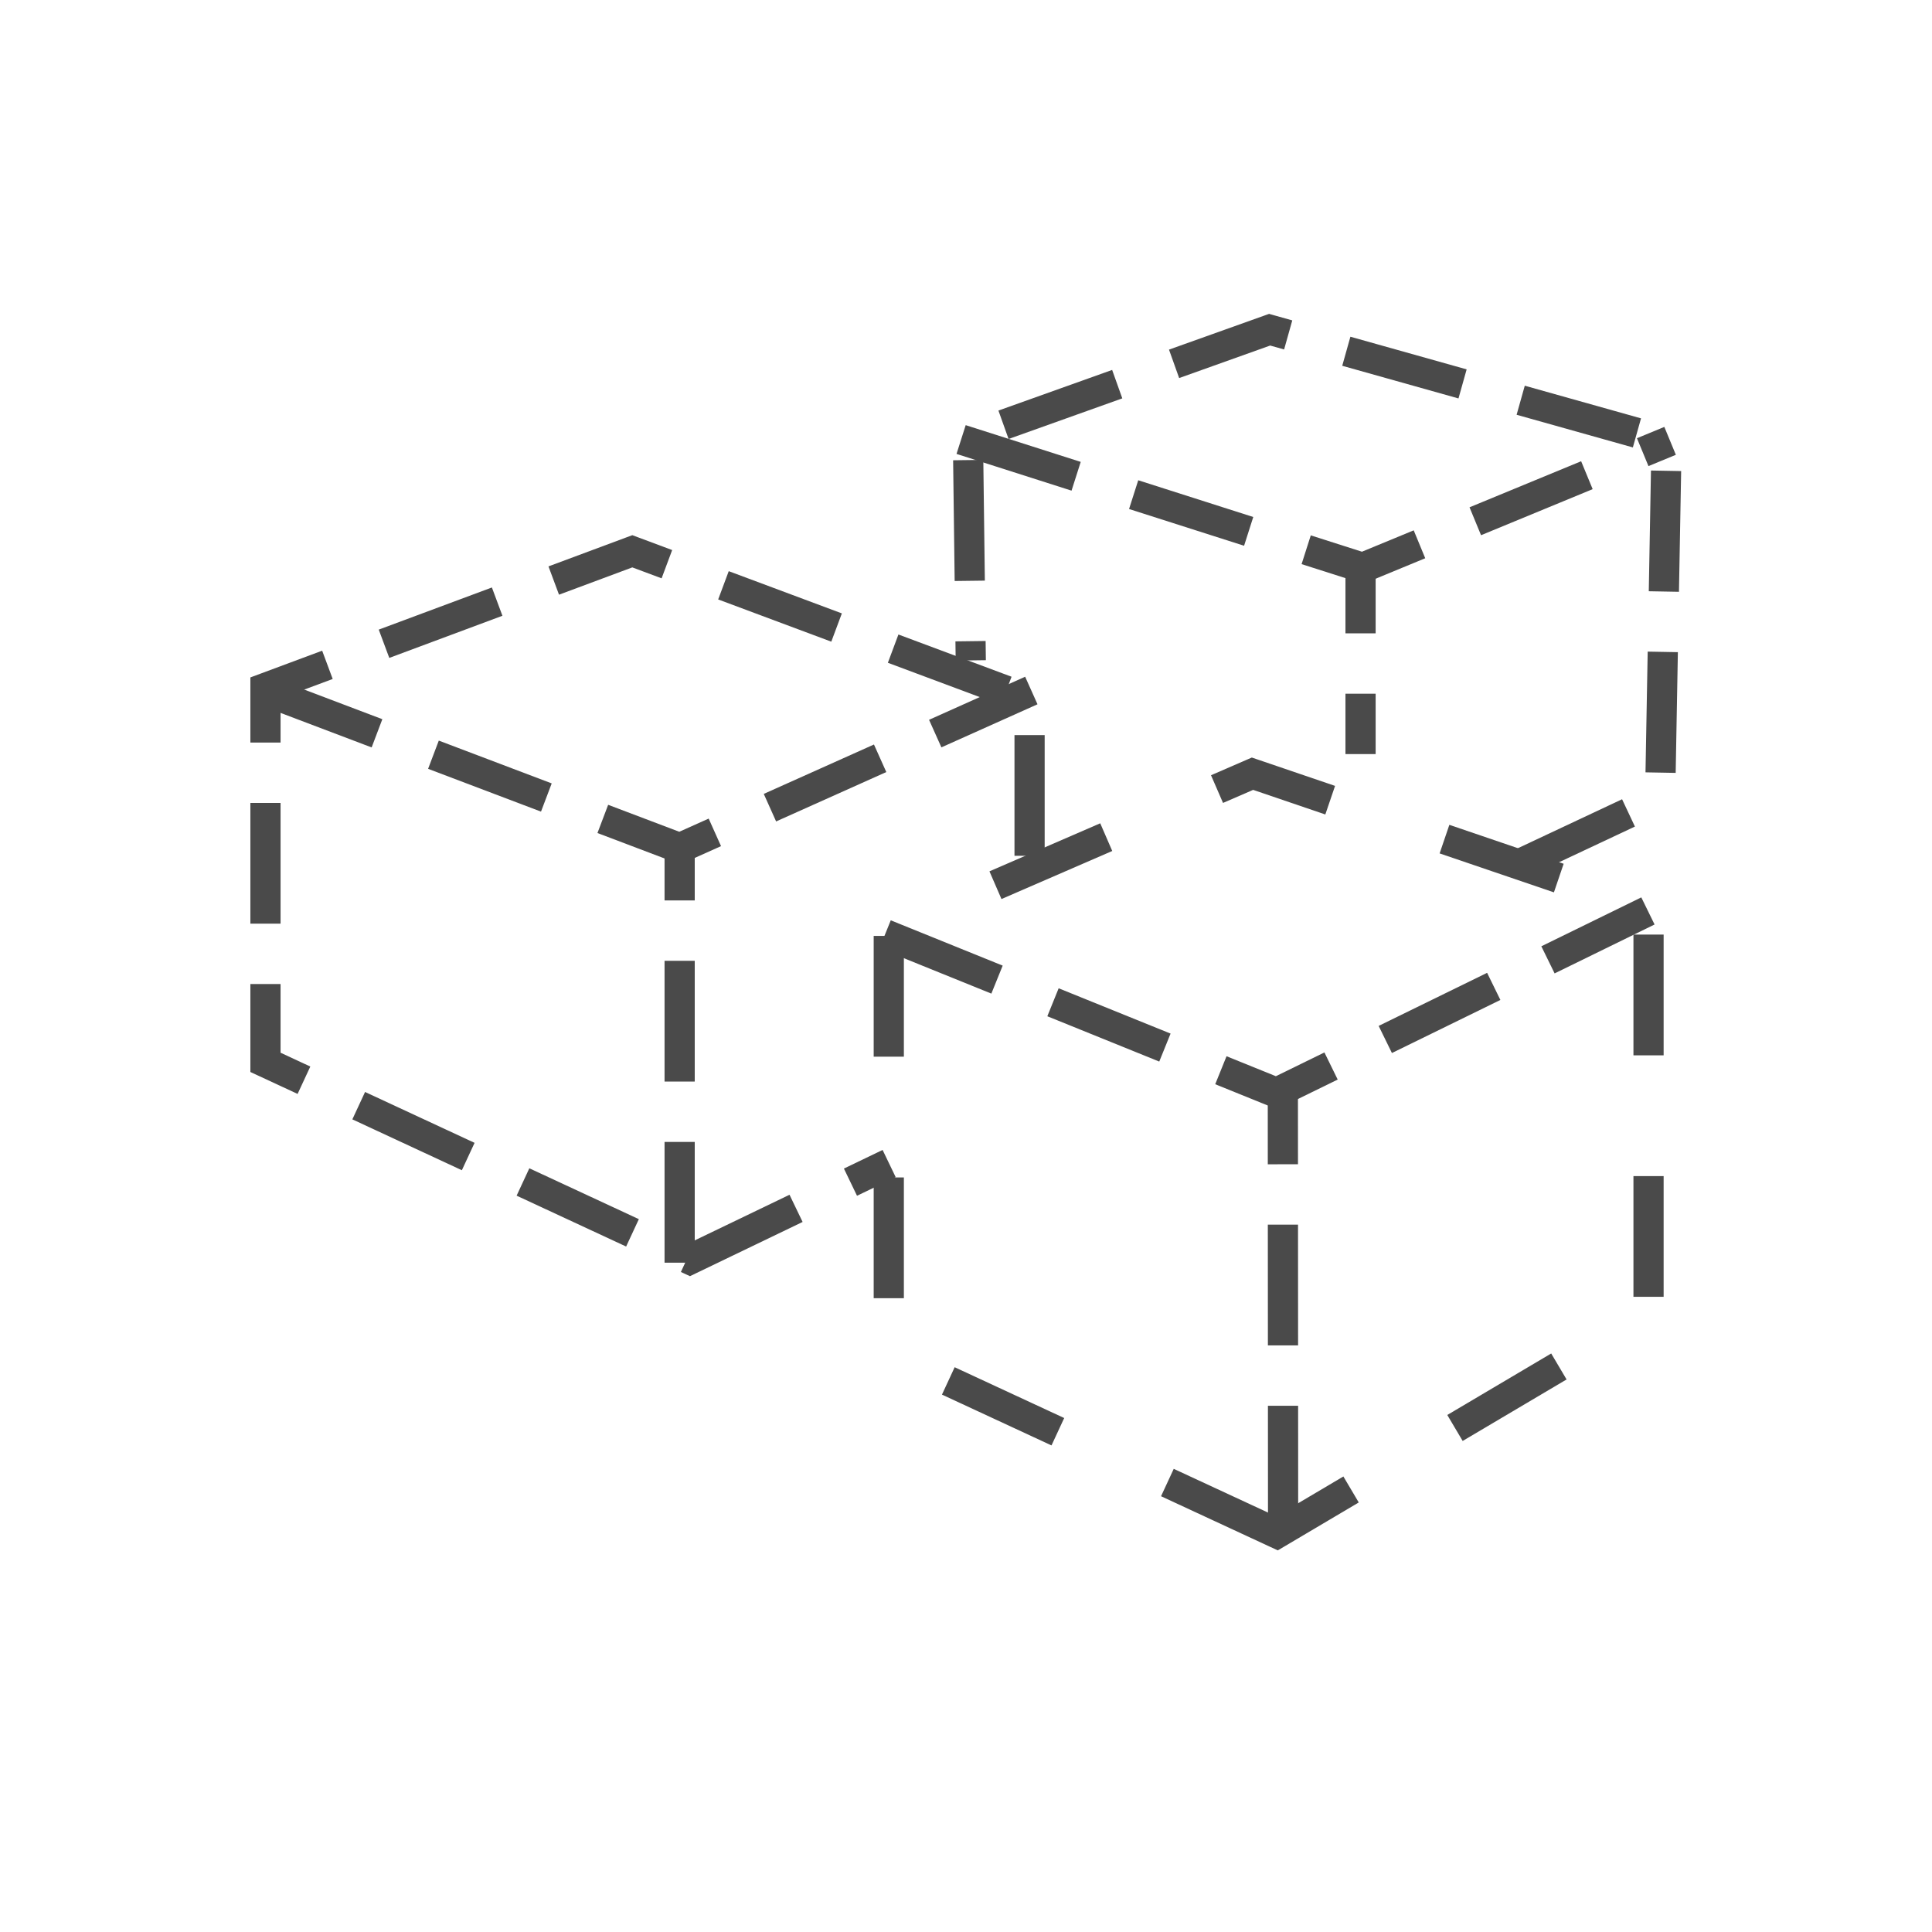 <svg xmlns="http://www.w3.org/2000/svg" width="32" height="32" viewBox="0 0 32 32">
  <g fill="none" fill-rule="evenodd" stroke="#4A4A4A" stroke-width=".5" transform="translate(4 5)">
    <g transform="translate(0 4)" stroke-dasharray="2 1">
      <polyline points="13.053 5.175 13.053 2.587 6.473 .131 .397 2.394 .397 8.596 7.426 11.861 10.727 10.272"/>
      <polyline points=".374 2.437 7.259 5.047 13.082 2.437"/>
      <path d="M7.257,11.914 L7.257,5.017"/>
    </g>
    <g transform="translate(10 7)">
      <polygon points="7.15 13.397 .721 10.415 .721 3.428 6.745 .815 13.305 3.05 13.305 9.754" stroke-dasharray="2"/>
      <polyline points=".66 3.475 7.142 6.099 13.295 3.088" stroke-dasharray="2 1"/>
      <path d="M7.252,13.284 L7.248,6.108" stroke-dasharray="2 1"/>
    </g>
    <g transform="translate(11)">
      <polyline points="10.163 9.315 12.497 8.218 12.604 2.308 6.029 .461 1.032 2.246 1.079 5.938" stroke-dasharray="2 1"/>
      <polyline points=".919 2.28 7.569 4.404 12.662 2.302" stroke-dasharray="2 1"/>
      <path d="M7.535,4.49 L7.535,8.46" stroke-dasharray="1 1"/>
    </g>
  </g>
</svg>

